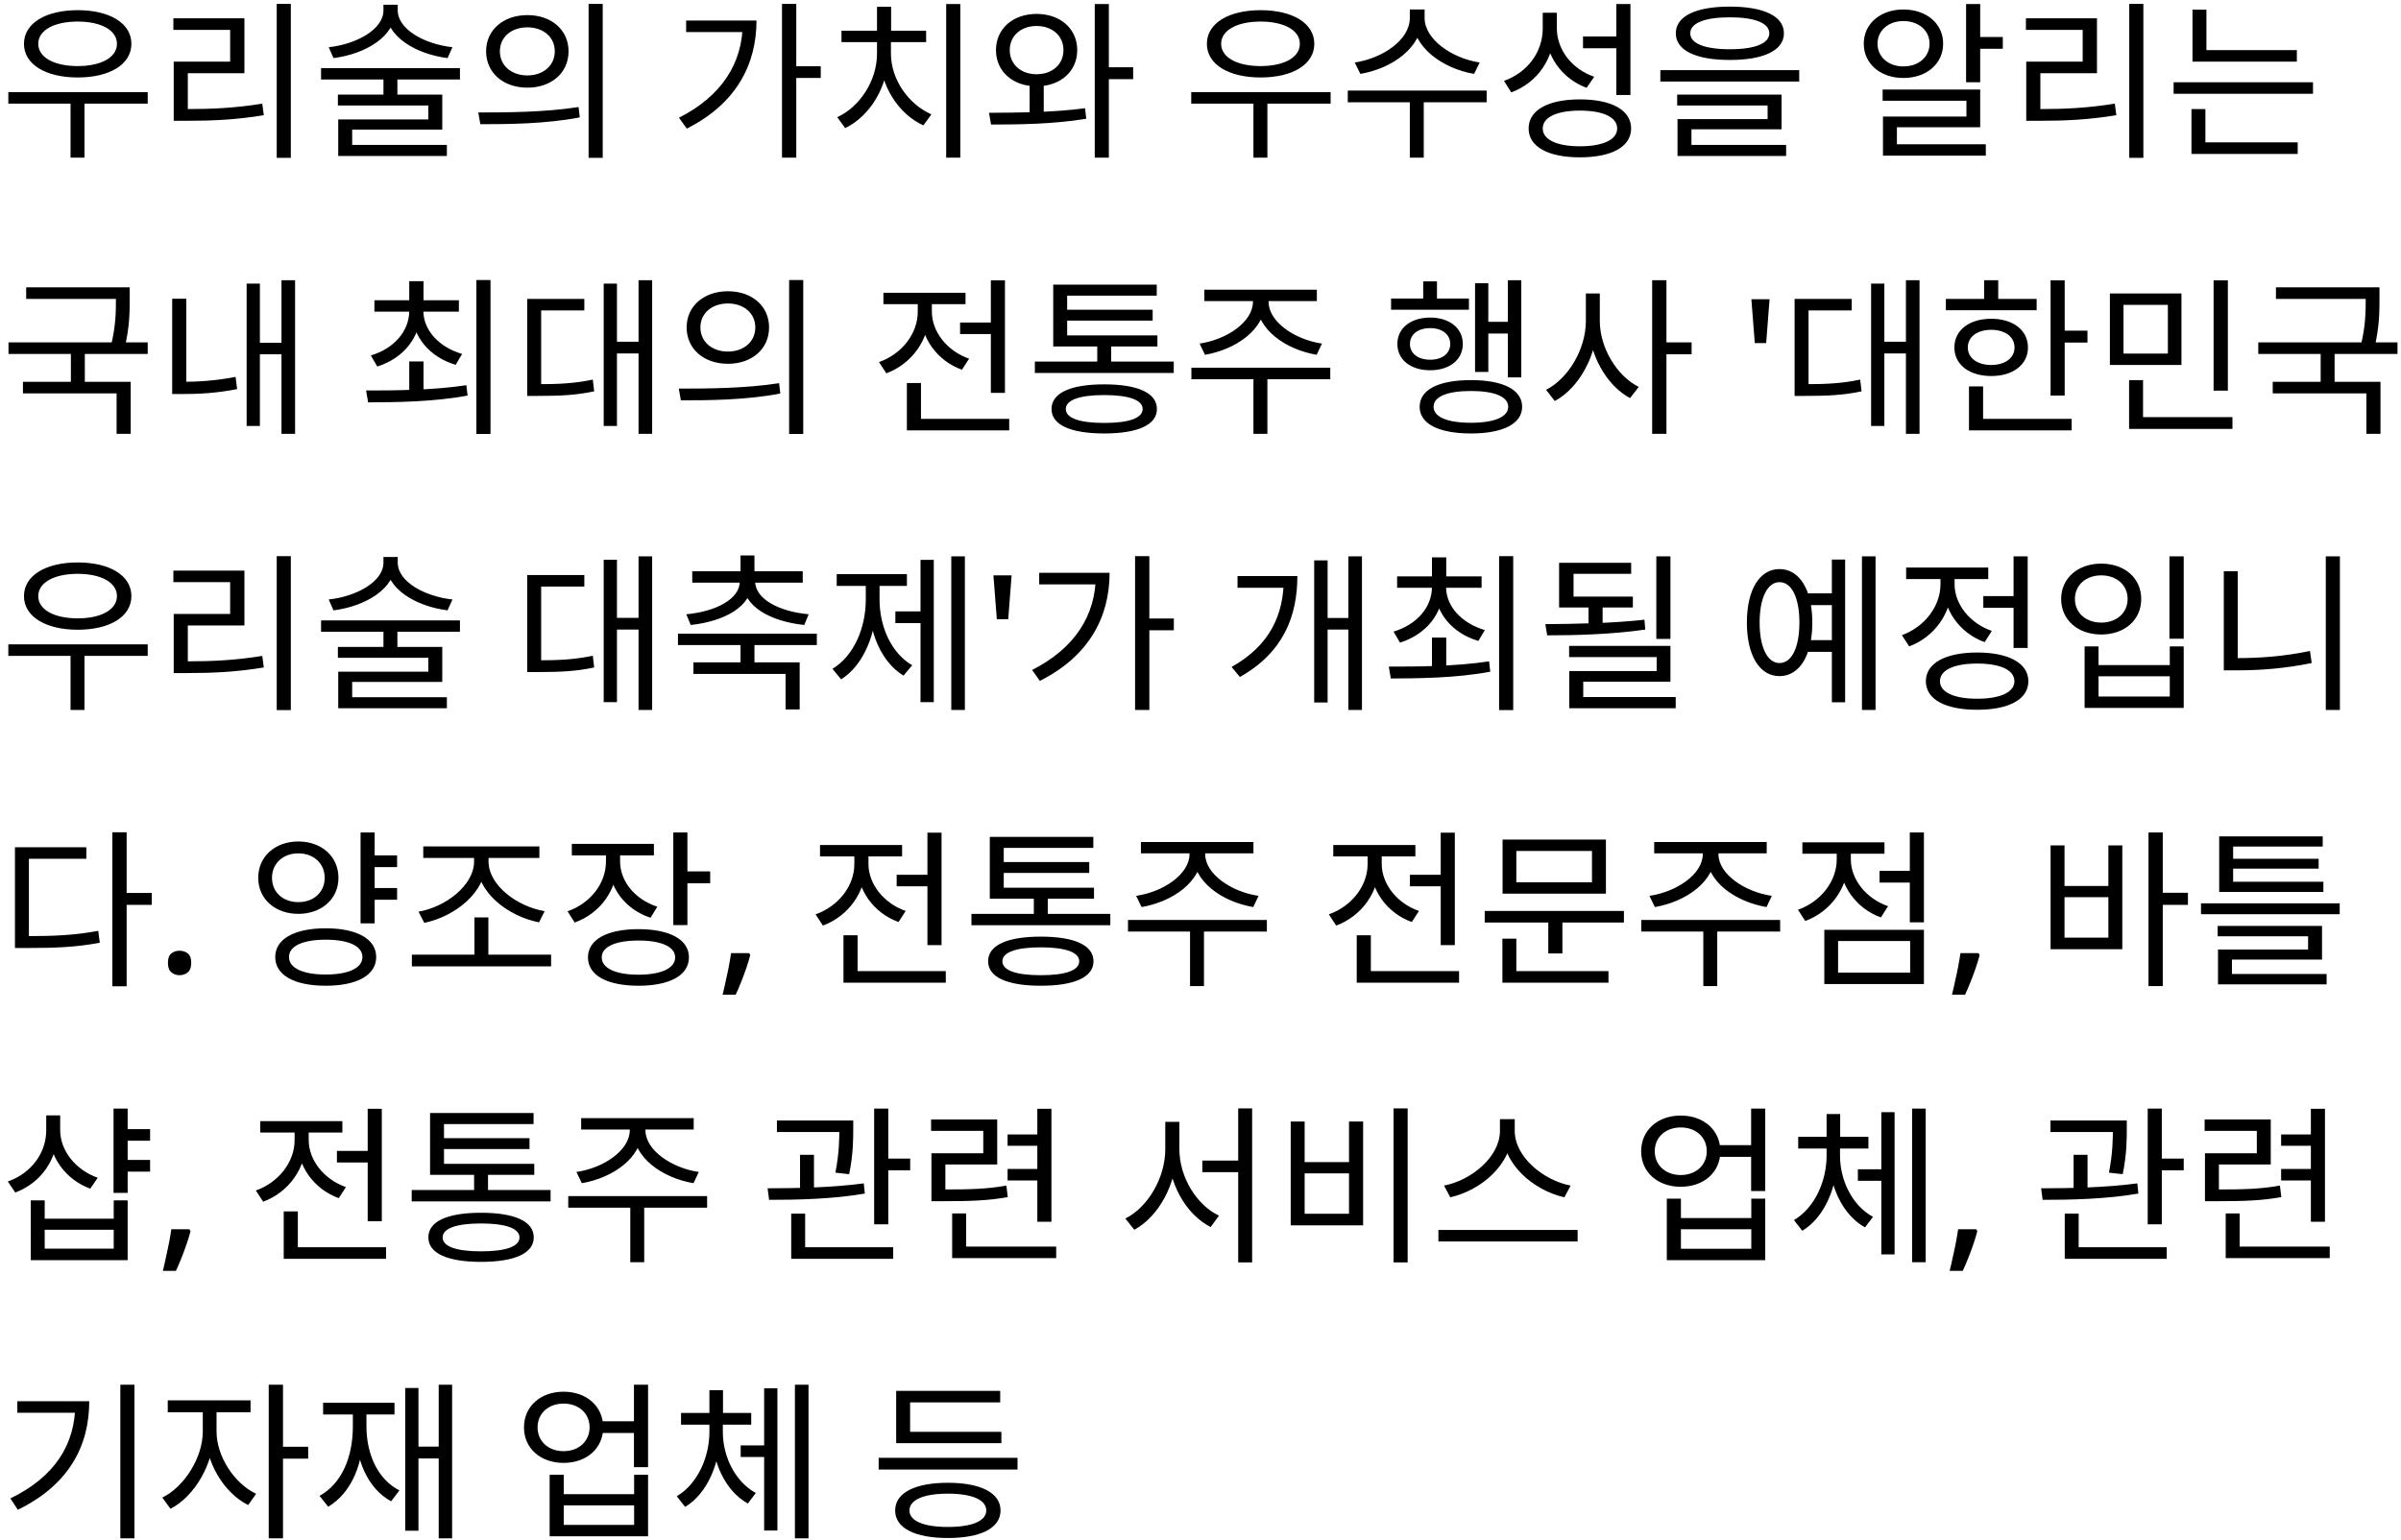<svg width="226" height="145" viewBox="0 0 226 145" fill="none" xmlns="http://www.w3.org/2000/svg">
<path d="M0.784 8.67H13.904V9.758H0.784V8.67ZM6.64 9.342H7.952V14.846H6.64V9.342ZM7.312 0.958C10.336 0.958 12.368 2.19 12.368 4.126C12.368 6.062 10.336 7.294 7.312 7.294C4.304 7.294 2.256 6.062 2.256 4.126C2.256 2.19 4.304 0.958 7.312 0.958ZM7.312 2.03C5.104 2.03 3.6 2.846 3.6 4.126C3.6 5.406 5.104 6.222 7.312 6.222C9.52 6.222 11.008 5.406 11.008 4.126C11.008 2.846 9.52 2.03 7.312 2.03ZM26.047 0.366H27.375V14.862H26.047V0.366ZM16.351 10.27H17.551C19.967 10.27 22.127 10.174 24.687 9.758L24.831 10.846C22.207 11.278 20.031 11.374 17.551 11.374H16.351V10.27ZM16.319 1.726H23.007V6.894H17.679V10.686H16.351V5.806H21.663V2.814H16.319V1.726ZM36.093 0.446H37.214V0.974C37.214 3.438 34.398 5.086 31.39 5.47L30.942 4.446C33.566 4.158 36.093 2.766 36.093 0.974V0.446ZM36.318 0.446H37.438V0.974C37.438 2.766 39.965 4.158 42.59 4.446L42.126 5.47C39.133 5.086 36.318 3.438 36.318 0.974V0.446ZM36.093 7.198H37.406V9.406H36.093V7.198ZM30.221 6.414H43.294V7.486H30.221V6.414ZM31.805 8.91H41.63V12.206H33.15V13.95H31.837V11.246H40.318V9.934H31.805V8.91ZM31.837 13.646H42.062V14.686H31.837V13.646ZM49.644 1.422C51.9 1.422 53.516 2.814 53.516 4.83C53.516 6.862 51.9 8.254 49.644 8.254C47.388 8.254 45.756 6.862 45.756 4.83C45.756 2.814 47.388 1.422 49.644 1.422ZM49.644 2.574C48.14 2.574 47.052 3.486 47.052 4.83C47.052 6.174 48.14 7.102 49.644 7.102C51.132 7.102 52.22 6.174 52.22 4.83C52.22 3.486 51.132 2.574 49.644 2.574ZM55.404 0.366H56.732V14.862H55.404V0.366ZM45.212 11.694L45.02 10.59C47.66 10.59 51.308 10.574 54.46 10.078L54.572 11.054C51.324 11.678 47.788 11.694 45.212 11.694ZM73.607 0.366H74.951V14.846H73.607V0.366ZM74.583 6.238H77.255V7.342H74.583V6.238ZM69.911 1.934H71.207C71.207 6.046 69.319 9.758 64.647 12.11L63.911 11.086C67.911 9.054 69.911 5.966 69.911 2.142V1.934ZM64.583 1.934H70.599V3.022H64.583V1.934ZM89.062 0.382H90.39V14.846H89.062V0.382ZM82.55 3.822H83.622V5.054C83.622 8.142 81.878 10.942 79.558 12.062L78.806 11.038C80.95 10.046 82.55 7.582 82.55 5.054V3.822ZM82.806 3.822H83.862V5.054C83.862 7.47 85.51 9.822 87.67 10.766L86.918 11.806C84.582 10.75 82.806 8.046 82.806 5.054V3.822ZM79.206 2.894H87.174V3.966H79.206V2.894ZM82.55 0.638H83.878V3.486H82.55V0.638ZM96.917 7.678H98.245V11.134H96.917V7.678ZM97.573 1.31C99.797 1.31 101.397 2.702 101.397 4.718C101.397 6.734 99.797 8.126 97.573 8.126C95.349 8.126 93.749 6.734 93.749 4.718C93.749 2.702 95.349 1.31 97.573 1.31ZM97.573 2.446C96.101 2.446 95.045 3.374 95.045 4.718C95.045 6.062 96.101 6.99 97.573 6.99C99.045 6.99 100.101 6.062 100.101 4.718C100.101 3.374 99.045 2.446 97.573 2.446ZM103.045 0.382H104.373V14.846H103.045V0.382ZM103.989 6.334H106.661V7.454H103.989V6.334ZM93.285 11.726L93.093 10.622C95.701 10.606 99.189 10.59 102.133 10.19L102.245 11.182C99.189 11.694 95.813 11.726 93.285 11.726ZM112.128 8.67H125.248V9.758H112.128V8.67ZM117.984 9.342H119.296V14.846H117.984V9.342ZM118.656 0.958C121.68 0.958 123.712 2.19 123.712 4.126C123.712 6.062 121.68 7.294 118.656 7.294C115.648 7.294 113.6 6.062 113.6 4.126C113.6 2.19 115.648 0.958 118.656 0.958ZM118.656 2.03C116.448 2.03 114.944 2.846 114.944 4.126C114.944 5.406 116.448 6.222 118.656 6.222C120.864 6.222 122.352 5.406 122.352 4.126C122.352 2.846 120.864 2.03 118.656 2.03ZM132.703 0.894H133.871V1.694C133.871 4.462 131.055 6.446 128.047 6.958L127.519 5.886C130.159 5.486 132.703 3.758 132.703 1.694V0.894ZM132.943 0.894H134.095V1.694C134.095 3.71 136.671 5.486 139.279 5.886L138.751 6.958C135.775 6.446 132.943 4.43 132.943 1.694V0.894ZM132.703 9.342H134.015V14.846H132.703V9.342ZM126.863 8.526H139.935V9.63H126.863V8.526ZM145.213 1.198H146.317V2.686C146.317 5.486 144.733 7.774 142.253 8.702L141.565 7.614C143.773 6.83 145.213 4.894 145.213 2.686V1.198ZM145.453 1.198H146.541V2.638C146.541 4.686 147.949 6.494 150.061 7.23L149.341 8.27C147.005 7.39 145.453 5.262 145.453 2.638V1.198ZM152.141 0.382H153.469V8.942H152.141V0.382ZM148.717 9.358C151.693 9.358 153.533 10.366 153.533 12.094C153.533 13.822 151.693 14.814 148.717 14.814C145.725 14.814 143.885 13.822 143.885 12.094C143.885 10.366 145.725 9.358 148.717 9.358ZM148.717 10.414C146.541 10.414 145.213 11.038 145.213 12.094C145.213 13.15 146.541 13.774 148.717 13.774C150.893 13.774 152.221 13.15 152.221 12.094C152.221 11.038 150.893 10.414 148.717 10.414ZM149.005 3.438H152.429V4.542H149.005V3.438ZM162.828 0.622C166.012 0.622 167.916 1.518 167.916 3.134C167.916 4.75 166.012 5.646 162.828 5.646C159.628 5.646 157.74 4.75 157.74 3.134C157.74 1.518 159.628 0.622 162.828 0.622ZM162.828 1.63C160.46 1.63 159.1 2.174 159.1 3.134C159.1 4.094 160.46 4.638 162.828 4.638C165.18 4.638 166.54 4.094 166.54 3.134C166.54 2.174 165.18 1.63 162.828 1.63ZM156.284 6.606H169.356V7.678H156.284V6.606ZM157.868 8.91H167.692V12.174H159.212V13.934H157.9V11.214H166.38V9.934H157.868V8.91ZM157.9 13.646H168.124V14.686H157.9V13.646ZM185.063 0.382H186.391V7.742H185.063V0.382ZM185.815 3.486H188.519V4.59H185.815V3.486ZM177.207 8.43H186.391V11.982H178.551V14.142H177.239V10.974H185.095V9.486H177.207V8.43ZM177.239 13.582H186.919V14.654H177.239V13.582ZM179.159 0.894C181.335 0.894 182.903 2.222 182.903 4.11C182.903 6.014 181.335 7.342 179.159 7.342C177.015 7.342 175.431 6.014 175.431 4.11C175.431 2.222 177.015 0.894 179.159 0.894ZM179.159 1.982C177.767 1.982 176.727 2.862 176.727 4.11C176.727 5.374 177.767 6.254 179.159 6.254C180.583 6.254 181.623 5.374 181.623 4.11C181.623 2.862 180.583 1.982 179.159 1.982ZM200.422 0.366H201.75V14.862H200.422V0.366ZM190.726 10.27H191.926C194.342 10.27 196.502 10.174 199.062 9.758L199.206 10.846C196.582 11.278 194.406 11.374 191.926 11.374H190.726V10.27ZM190.694 1.726H197.382V6.894H192.054V10.686H190.726V5.806H196.038V2.814H190.694V1.726ZM206.373 4.718H216.197V5.806H206.373V4.718ZM204.597 7.742H217.717V8.83H204.597V7.742ZM206.373 0.91H207.685V5.262H206.373V0.91ZM206.277 13.406H216.277V14.494H206.277V13.406ZM206.277 10.27H207.589V13.694H206.277V10.27ZM2.464 27.054H11.776V28.142H2.464V27.054ZM0.8 32.238H13.904V33.326H0.8V32.238ZM6.672 32.974H7.984V36.382H6.672V32.974ZM10.912 27.054H12.208V28.126C12.208 29.326 12.208 30.782 11.728 32.766L10.432 32.606C10.912 30.67 10.912 29.294 10.912 28.126V27.054ZM2.16 35.95H12.304V40.846H10.976V37.038H2.16V35.95ZM26.495 26.382H27.775V40.846H26.495V26.382ZM24.063 32.27H26.847V33.358H24.063V32.27ZM23.215 26.702H24.463V40.11H23.215V26.702ZM16.207 28.126H17.535V36.478H16.207V28.126ZM16.207 35.95H17.135C18.623 35.95 20.287 35.854 22.175 35.486L22.319 36.638C20.351 37.022 18.687 37.102 17.135 37.102H16.207V35.95ZM38.522 34.03H39.866V37.166H38.522V34.03ZM38.522 28.942H39.594V29.262C39.594 31.79 37.946 33.742 35.514 34.51L34.906 33.47C37.05 32.83 38.522 31.214 38.522 29.262V28.942ZM38.778 28.942H39.85V29.262C39.85 31.134 41.37 32.702 43.498 33.326L42.89 34.35C40.458 33.63 38.778 31.71 38.778 29.262V28.942ZM35.242 28.27H43.194V29.342H35.242V28.27ZM38.522 26.478H39.866V28.734H38.522V26.478ZM44.842 26.366H46.17V40.862H44.842V26.366ZM34.65 37.886L34.458 36.766C37.098 36.766 40.746 36.75 43.898 36.27L44.01 37.246C40.762 37.854 37.226 37.87 34.65 37.886ZM60.105 26.382H61.385V40.846H60.105V26.382ZM57.657 32.174H60.441V33.278H57.657V32.174ZM56.825 26.702H58.072V40.11H56.825V26.702ZM49.624 36.174H50.569C52.681 36.174 54.12 36.094 55.8 35.742L55.928 36.846C54.2 37.214 52.745 37.278 50.569 37.278H49.624V36.174ZM49.624 28.142H55.001V29.23H50.937V36.67H49.624V28.142ZM68.519 27.422C70.775 27.422 72.391 28.814 72.391 30.83C72.391 32.862 70.775 34.254 68.519 34.254C66.263 34.254 64.631 32.862 64.631 30.83C64.631 28.814 66.263 27.422 68.519 27.422ZM68.519 28.574C67.015 28.574 65.927 29.486 65.927 30.83C65.927 32.174 67.015 33.102 68.519 33.102C70.007 33.102 71.095 32.174 71.095 30.83C71.095 29.486 70.007 28.574 68.519 28.574ZM74.279 26.366H75.607V40.862H74.279V26.366ZM64.087 37.694L63.895 36.59C66.535 36.59 70.183 36.574 73.335 36.078L73.447 37.054C70.199 37.678 66.663 37.694 64.087 37.694ZM90.37 30.366H94.018V31.454H90.37V30.366ZM93.266 26.398H94.594V36.99H93.266V26.398ZM85.362 39.438H94.994V40.526H85.362V39.438ZM85.362 36.062H86.69V39.998H85.362V36.062ZM86.386 28.19H87.474V29.358C87.474 31.982 85.842 34.254 83.426 35.15L82.738 34.094C84.898 33.326 86.386 31.406 86.386 29.358V28.19ZM86.642 28.19H87.714V29.342C87.714 31.214 89.122 33.038 91.218 33.774L90.546 34.814C88.194 33.966 86.642 31.79 86.642 29.342V28.19ZM83.154 27.566H90.882V28.638H83.154V27.566ZM97.409 34.046H110.481V35.118H97.409V34.046ZM103.281 32.174H104.593V34.494H103.281V32.174ZM99.137 31.582H108.945V32.622H99.137V31.582ZM99.137 26.798H108.881V27.838H100.449V32.142H99.137V26.798ZM100.065 29.166H108.497V30.19H100.065V29.166ZM103.937 36.19C107.089 36.19 108.897 36.99 108.897 38.51C108.897 40.014 107.089 40.814 103.937 40.814C100.785 40.814 98.977 40.014 98.977 38.51C98.977 36.99 100.785 36.19 103.937 36.19ZM103.937 37.198C101.617 37.198 100.321 37.662 100.321 38.51C100.321 39.374 101.617 39.822 103.937 39.822C106.257 39.822 107.553 39.374 107.553 38.51C107.553 37.662 106.257 37.198 103.937 37.198ZM117.936 27.806H119.088V28.414C119.088 31.006 116.336 32.91 113.424 33.406L112.912 32.35C115.456 31.982 117.936 30.318 117.936 28.414V27.806ZM118.272 27.806H119.408V28.414C119.408 30.318 121.904 31.982 124.432 32.35L123.936 33.406C121.008 32.91 118.272 31.006 118.272 28.414V27.806ZM117.984 35.326H119.296V40.846H117.984V35.326ZM112.144 34.622H125.216V35.71H112.144V34.622ZM113.36 27.278H123.952V28.35H113.36V27.278ZM141.931 26.382H143.195V35.534H141.931V26.382ZM139.579 30.302H142.315V31.406H139.579V30.302ZM138.843 26.67H140.091V35.022H138.843V26.67ZM130.939 28.11H138.267V29.166H130.939V28.11ZM134.619 29.902C136.427 29.902 137.691 30.894 137.691 32.382C137.691 33.886 136.427 34.862 134.619 34.862C132.795 34.862 131.531 33.886 131.531 32.382C131.531 30.894 132.795 29.902 134.619 29.902ZM134.619 30.894C133.483 30.894 132.715 31.486 132.715 32.382C132.715 33.294 133.483 33.87 134.619 33.87C135.739 33.87 136.507 33.294 136.507 32.382C136.507 31.486 135.739 30.894 134.619 30.894ZM133.963 26.494H135.259V28.702H133.963V26.494ZM138.459 35.79C141.467 35.79 143.275 36.686 143.275 38.302C143.275 39.902 141.467 40.814 138.459 40.814C135.419 40.814 133.627 39.902 133.627 38.302C133.627 36.686 135.419 35.79 138.459 35.79ZM138.459 36.814C136.235 36.814 134.939 37.342 134.939 38.302C134.939 39.262 136.235 39.806 138.459 39.806C140.651 39.806 141.963 39.262 141.963 38.302C141.963 37.342 140.651 36.814 138.459 36.814ZM149.274 27.63H150.362V30.222C150.362 33.422 148.634 36.542 146.346 37.758L145.53 36.702C147.626 35.646 149.274 32.862 149.274 30.222V27.63ZM149.514 27.63H150.586V30.222C150.586 32.766 152.202 35.406 154.25 36.43L153.434 37.486C151.194 36.286 149.514 33.326 149.514 30.222V27.63ZM155.514 26.382H156.858V40.846H155.514V26.382ZM156.538 32.238H159.226V33.358H156.538V32.238ZM166.565 28.174L166.245 32.302H165.173L164.853 28.174H166.565ZM179.401 26.382H180.681V40.846H179.401V26.382ZM176.953 32.174H179.737V33.278H176.953V32.174ZM176.121 26.702H177.369V40.11H176.121V26.702ZM168.921 36.174H169.865C171.977 36.174 173.417 36.094 175.097 35.742L175.225 36.846C173.497 37.214 172.041 37.278 169.865 37.278H168.921V36.174ZM168.921 28.142H174.297V29.23H170.233V36.67H168.921V28.142ZM193.016 26.398H194.344V37.246H193.016V26.398ZM193.928 31.134H196.488V32.254H193.928V31.134ZM183.16 28.142H191.704V29.214H183.16V28.142ZM187.432 30.014C189.48 30.014 190.888 31.086 190.888 32.718C190.888 34.334 189.48 35.406 187.432 35.406C185.368 35.406 183.96 34.334 183.96 32.718C183.96 31.086 185.368 30.014 187.432 30.014ZM187.432 31.054C186.12 31.054 185.224 31.71 185.224 32.718C185.224 33.71 186.12 34.366 187.432 34.366C188.728 34.366 189.624 33.71 189.624 32.718C189.624 31.71 188.728 31.054 187.432 31.054ZM186.76 26.382H188.088V28.702H186.76V26.382ZM185.336 39.438H195V40.526H185.336V39.438ZM185.336 36.382H186.664V39.902H185.336V36.382ZM198.599 27.63H205.335V34.366H198.599V27.63ZM204.055 28.702H199.879V33.294H204.055V28.702ZM208.359 26.398H209.703V36.782H208.359V26.398ZM200.407 39.278H210.135V40.382H200.407V39.278ZM200.407 35.79H201.719V39.726H200.407V35.79ZM214.23 27.054H223.542V28.142H214.23V27.054ZM212.566 32.238H225.67V33.326H212.566V32.238ZM218.438 32.974H219.75V36.382H218.438V32.974ZM222.678 27.054H223.974V28.126C223.974 29.326 223.974 30.782 223.494 32.766L222.198 32.606C222.678 30.67 222.678 29.294 222.678 28.126V27.054ZM213.926 35.95H224.07V40.846H222.742V37.038H213.926V35.95ZM0.784 60.67H13.904V61.758H0.784V60.67ZM6.64 61.342H7.952V66.846H6.64V61.342ZM7.312 52.958C10.336 52.958 12.368 54.19 12.368 56.126C12.368 58.062 10.336 59.294 7.312 59.294C4.304 59.294 2.256 58.062 2.256 56.126C2.256 54.19 4.304 52.958 7.312 52.958ZM7.312 54.03C5.104 54.03 3.6 54.846 3.6 56.126C3.6 57.406 5.104 58.222 7.312 58.222C9.52 58.222 11.008 57.406 11.008 56.126C11.008 54.846 9.52 54.03 7.312 54.03ZM26.047 52.366H27.375V66.862H26.047V52.366ZM16.351 62.27H17.551C19.967 62.27 22.127 62.174 24.687 61.758L24.831 62.846C22.207 63.278 20.031 63.374 17.551 63.374H16.351V62.27ZM16.319 53.726H23.007V58.894H17.679V62.686H16.351V57.806H21.663V54.814H16.319V53.726ZM36.093 52.446H37.214V52.974C37.214 55.438 34.398 57.086 31.39 57.47L30.942 56.446C33.566 56.158 36.093 54.766 36.093 52.974V52.446ZM36.318 52.446H37.438V52.974C37.438 54.766 39.965 56.158 42.59 56.446L42.126 57.47C39.133 57.086 36.318 55.438 36.318 52.974V52.446ZM36.093 59.198H37.406V61.406H36.093V59.198ZM30.221 58.414H43.294V59.486H30.221V58.414ZM31.805 60.91H41.63V64.206H33.15V65.95H31.837V63.246H40.318V61.934H31.805V60.91ZM31.837 65.646H42.062V66.686H31.837V65.646ZM60.105 52.382H61.385V66.846H60.105V52.382ZM57.657 58.174H60.441V59.278H57.657V58.174ZM56.825 52.702H58.072V66.11H56.825V52.702ZM49.624 62.174H50.569C52.681 62.174 54.12 62.094 55.8 61.742L55.928 62.846C54.2 63.214 52.745 63.278 50.569 63.278H49.624V62.174ZM49.624 54.142H55.001V55.23H50.937V62.67H49.624V54.142ZM69.703 60.43H71.015V62.702H69.703V60.43ZM63.815 59.662H76.887V60.734H63.815V59.662ZM65.271 62.366H75.271V66.798H73.943V63.454H65.271V62.366ZM69.703 52.302H71.015V54.318H69.703V52.302ZM69.639 54.494H70.807V54.734C70.807 57.118 68.167 58.51 65.015 58.846L64.599 57.838C67.399 57.582 69.639 56.398 69.639 54.734V54.494ZM69.911 54.494H71.079V54.734C71.079 56.398 73.319 57.582 76.119 57.838L75.703 58.846C72.535 58.51 69.911 57.118 69.911 54.734V54.494ZM65.159 53.79H75.559V54.862H65.159V53.79ZM89.542 52.382H90.822V66.846H89.542V52.382ZM84.278 57.566H87.046V58.67H84.278V57.566ZM86.646 52.718H87.894V66.11H86.646V52.718ZM81.494 54.622H82.518V56.462C82.518 59.63 81.302 62.622 79.174 63.966L78.358 62.974C80.374 61.758 81.494 59.118 81.494 56.462V54.622ZM81.766 54.622H82.79V56.462C82.79 58.974 83.878 61.486 85.862 62.638L85.046 63.614C82.934 62.334 81.766 59.486 81.766 56.462V54.622ZM78.758 54.062H85.366V55.166H78.758V54.062ZM95.221 54.174L94.901 58.302H93.829L93.509 54.174H95.221ZM106.842 52.366H108.186V66.846H106.842V52.366ZM107.818 58.238H110.49V59.342H107.818V58.238ZM103.146 53.934H104.442C104.442 58.046 102.554 61.758 97.882 64.11L97.146 63.086C101.146 61.054 103.146 57.966 103.146 54.142V53.934ZM97.818 53.934H103.834V55.022H97.818V53.934ZM126.917 52.382H128.197V66.846H126.917V52.382ZM124.581 58.19H127.349V59.278H124.581V58.19ZM120.837 54.238H122.117C122.117 57.966 120.837 61.422 116.709 63.742L115.925 62.798C119.557 60.766 120.837 57.838 120.837 54.494V54.238ZM116.485 54.238H121.285V55.342H116.485V54.238ZM123.701 52.766H124.965V66.142H123.701V52.766ZM134.787 60.03H136.131V63.166H134.787V60.03ZM134.787 54.942H135.859V55.262C135.859 57.79 134.211 59.742 131.779 60.51L131.171 59.47C133.315 58.83 134.787 57.214 134.787 55.262V54.942ZM135.043 54.942H136.115V55.262C136.115 57.134 137.635 58.702 139.763 59.326L139.155 60.35C136.723 59.63 135.043 57.71 135.043 55.262V54.942ZM131.507 54.27H139.459V55.342H131.507V54.27ZM134.787 52.478H136.131V54.734H134.787V52.478ZM141.107 52.366H142.435V66.862H141.107V52.366ZM130.915 63.886L130.723 62.766C133.363 62.766 137.011 62.75 140.163 62.27L140.275 63.246C137.027 63.854 133.491 63.87 130.915 63.886ZM146.754 56.174H153.698V57.198H146.754V56.174ZM146.754 52.99H153.538V54.03H148.114V56.638H146.754V52.99ZM149.522 56.75H150.85V59.166H149.522V56.75ZM155.906 52.382H157.234V60.158H155.906V52.382ZM145.634 59.822L145.458 58.766C148.258 58.75 151.794 58.686 154.786 58.35L154.866 59.278C151.794 59.726 148.354 59.822 145.634 59.822ZM147.698 60.814H157.234V64.19H149.026V66.046H147.714V63.182H155.938V61.87H147.698V60.814ZM147.714 65.63H157.73V66.686H147.714V65.63ZM170.013 55.87H172.829V56.974H170.013V55.87ZM170.013 60.27H172.829V61.374H170.013V60.27ZM175.261 52.382H176.541V66.846H175.261V52.382ZM172.429 52.686H173.677V66.126H172.429V52.686ZM167.501 53.582C169.373 53.582 170.589 55.518 170.589 58.622C170.589 61.726 169.373 63.662 167.501 63.662C165.629 63.662 164.429 61.726 164.429 58.622C164.429 55.518 165.629 53.582 167.501 53.582ZM167.501 54.814C166.365 54.814 165.629 56.286 165.629 58.622C165.629 60.958 166.365 62.43 167.501 62.43C168.653 62.43 169.373 60.958 169.373 58.622C169.373 56.286 168.653 54.814 167.501 54.814ZM186.684 56.126H189.948V57.23H186.684V56.126ZM189.532 52.382H190.86V61.006H189.532V52.382ZM186.108 61.438C189.084 61.438 190.924 62.446 190.924 64.142C190.924 65.854 189.084 66.83 186.108 66.83C183.116 66.83 181.276 65.854 181.276 64.142C181.276 62.446 183.116 61.438 186.108 61.438ZM186.108 62.478C183.932 62.478 182.604 63.086 182.604 64.142C182.604 65.182 183.932 65.79 186.108 65.79C188.284 65.79 189.612 65.182 189.612 64.142C189.612 63.086 188.284 62.478 186.108 62.478ZM182.652 53.838H183.74V55.006C183.74 57.678 182.108 59.966 179.708 60.862L179.02 59.806C181.164 59.022 182.652 57.086 182.652 55.006V53.838ZM182.908 53.838H183.98V55.006C183.98 56.878 185.388 58.67 187.484 59.406L186.812 60.462C184.46 59.614 182.908 57.438 182.908 55.006V53.838ZM179.42 53.438H187.148V54.526H179.42V53.438ZM204.203 52.382H205.547V60.142H204.203V52.382ZM196.219 60.862H197.531V62.622H204.235V60.862H205.547V66.654H196.219V60.862ZM197.531 63.678V65.582H204.235V63.678H197.531ZM197.787 53.07C199.979 53.07 201.547 54.43 201.547 56.398C201.547 58.382 199.979 59.742 197.787 59.742C195.595 59.742 194.011 58.382 194.011 56.398C194.011 54.43 195.595 53.07 197.787 53.07ZM197.787 54.174C196.347 54.174 195.307 55.086 195.307 56.398C195.307 57.71 196.347 58.622 197.787 58.622C199.227 58.622 200.267 57.71 200.267 56.398C200.267 55.086 199.227 54.174 197.787 54.174ZM218.921 52.382H220.249V66.846H218.921V52.382ZM209.321 53.79H210.633V62.75H209.321V53.79ZM209.321 61.966H210.505C212.697 61.966 214.985 61.806 217.433 61.294L217.593 62.43C215.081 62.942 212.793 63.118 210.505 63.118H209.321V61.966ZM10.576 78.366H11.92V92.862H10.576V78.366ZM11.6 84.078H14.288V85.198H11.6V84.078ZM1.408 88.142H2.544C5.216 88.142 7.088 88.046 9.248 87.646L9.392 88.766C7.168 89.182 5.264 89.262 2.544 89.262H1.408V88.142ZM1.408 79.774H8.128V80.862H2.72V88.638H1.408V79.774ZM15.807 90.654C15.807 90.238 15.913 89.945 16.127 89.774C16.34 89.603 16.596 89.518 16.895 89.518C17.204 89.518 17.465 89.603 17.679 89.774C17.892 89.945 17.999 90.238 17.999 90.654C17.999 91.07 17.892 91.369 17.679 91.55C17.465 91.731 17.204 91.822 16.895 91.822C16.596 91.822 16.34 91.731 16.127 91.55C15.913 91.369 15.807 91.07 15.807 90.654ZM34.866 80.542H37.378V81.646H34.866V80.542ZM34.866 83.614H37.378V84.718H34.866V83.614ZM28.082 79.23C30.258 79.23 31.858 80.638 31.858 82.654C31.858 84.654 30.258 86.046 28.082 86.046C25.906 86.046 24.306 84.654 24.306 82.654C24.306 80.638 25.906 79.23 28.082 79.23ZM28.082 80.35C26.642 80.35 25.602 81.294 25.602 82.654C25.602 84.014 26.642 84.942 28.082 84.942C29.522 84.942 30.562 84.014 30.562 82.654C30.562 81.294 29.522 80.35 28.082 80.35ZM33.938 78.382H35.266V86.942H33.938V78.382ZM30.658 87.406C33.602 87.406 35.41 88.414 35.41 90.11C35.41 91.822 33.602 92.814 30.658 92.814C27.714 92.814 25.906 91.822 25.906 90.11C25.906 88.414 27.714 87.406 30.658 87.406ZM30.658 88.478C28.514 88.478 27.202 89.07 27.202 90.11C27.202 91.15 28.514 91.758 30.658 91.758C32.802 91.758 34.114 91.15 34.114 90.11C34.114 89.07 32.802 88.478 30.658 88.478ZM38.769 89.886H51.873V90.99H38.769V89.886ZM44.657 86.382H45.969V90.254H44.657V86.382ZM44.625 80.206H45.745V81.102C45.745 84.062 42.785 86.302 39.937 86.894L39.393 85.838C41.889 85.422 44.625 83.39 44.625 81.102V80.206ZM44.865 80.206H45.985V81.102C45.985 83.39 48.737 85.374 51.265 85.79L50.737 86.846C47.841 86.27 44.865 84.062 44.865 81.102V80.206ZM39.841 79.694H50.769V80.782H39.841V79.694ZM57.039 79.934H58.127V81.102C58.127 83.758 56.528 85.982 54.096 86.862L53.423 85.806C55.599 85.038 57.039 83.166 57.039 81.102V79.934ZM57.279 79.934H58.367V81.086C58.367 82.974 59.743 84.67 61.871 85.374L61.231 86.414C58.816 85.614 57.279 83.55 57.279 81.086V79.934ZM53.824 79.454H61.551V80.542H53.824V79.454ZM63.376 78.382H64.704V87.102H63.376V78.382ZM64.335 82.046H66.847V83.166H64.335V82.046ZM60.096 87.486C63.039 87.486 64.847 88.462 64.847 90.142C64.847 91.838 63.039 92.814 60.096 92.814C57.151 92.814 55.343 91.838 55.343 90.142C55.343 88.462 57.151 87.486 60.096 87.486ZM60.096 88.558C57.952 88.558 56.639 89.134 56.639 90.142C56.639 91.166 57.952 91.774 60.096 91.774C62.239 91.774 63.551 91.166 63.551 90.142C63.551 89.134 62.239 88.558 60.096 88.558ZM70.622 89.918C70.526 90.291 70.404 90.697 70.254 91.134C70.105 91.571 69.945 92.003 69.774 92.43C69.604 92.867 69.428 93.278 69.246 93.662H68.014C68.121 93.246 68.222 92.803 68.318 92.334C68.425 91.875 68.521 91.422 68.606 90.974C68.692 90.526 68.761 90.115 68.814 89.742H70.51L70.622 89.918ZM84.401 82.366H88.049V83.454H84.401V82.366ZM87.297 78.398H88.626V88.99H87.297V78.398ZM79.394 91.438H89.025V92.526H79.394V91.438ZM79.394 88.062H80.722V91.998H79.394V88.062ZM80.418 80.19H81.505V81.358C81.505 83.982 79.874 86.254 77.457 87.15L76.769 86.094C78.93 85.326 80.418 83.406 80.418 81.358V80.19ZM80.674 80.19H81.746V81.342C81.746 83.214 83.153 85.038 85.249 85.774L84.578 86.814C82.225 85.966 80.674 83.79 80.674 81.342V80.19ZM77.186 79.566H84.913V80.638H77.186V79.566ZM91.44 86.046H104.512V87.118H91.44V86.046ZM97.312 84.174H98.624V86.494H97.312V84.174ZM93.168 83.582H102.976V84.622H93.168V83.582ZM93.168 78.798H102.912V79.838H94.48V84.142H93.168V78.798ZM94.096 81.166H102.528V82.19H94.096V81.166ZM97.968 88.19C101.12 88.19 102.928 88.99 102.928 90.51C102.928 92.014 101.12 92.814 97.968 92.814C94.816 92.814 93.008 92.014 93.008 90.51C93.008 88.99 94.816 88.19 97.968 88.19ZM97.968 89.198C95.648 89.198 94.352 89.662 94.352 90.51C94.352 91.374 95.648 91.822 97.968 91.822C100.288 91.822 101.584 91.374 101.584 90.51C101.584 89.662 100.288 89.198 97.968 89.198ZM111.967 79.806H113.119V80.414C113.119 83.006 110.367 84.91 107.455 85.406L106.943 84.35C109.487 83.982 111.967 82.318 111.967 80.414V79.806ZM112.303 79.806H113.439V80.414C113.439 82.318 115.935 83.982 118.463 84.35L117.967 85.406C115.039 84.91 112.303 83.006 112.303 80.414V79.806ZM112.015 87.326H113.327V92.846H112.015V87.326ZM106.175 86.622H119.247V87.71H106.175V86.622ZM107.391 79.278H117.983V80.35H107.391V79.278ZM132.714 82.366H136.362V83.454H132.714V82.366ZM135.61 78.398H136.938V88.99H135.61V78.398ZM127.706 91.438H137.338V92.526H127.706V91.438ZM127.706 88.062H129.034V91.998H127.706V88.062ZM128.73 80.19H129.818V81.358C129.818 83.982 128.186 86.254 125.77 87.15L125.082 86.094C127.242 85.326 128.73 83.406 128.73 81.358V80.19ZM128.986 80.19H130.058V81.342C130.058 83.214 131.466 85.038 133.562 85.774L132.89 86.814C130.538 85.966 128.986 83.79 128.986 81.342V80.19ZM125.498 79.566H133.226V80.638H125.498V79.566ZM139.753 85.774H152.857V86.862H139.753V85.774ZM145.737 86.446H147.065V89.774H145.737V86.446ZM141.433 79.054H151.161V84.142H141.433V79.054ZM149.849 80.126H142.729V83.07H149.849V80.126ZM141.417 91.438H151.401V92.526H141.417V91.438ZM141.417 88.382H142.729V91.822H141.417V88.382ZM160.28 79.806H161.432V80.414C161.432 83.006 158.68 84.91 155.768 85.406L155.256 84.35C157.799 83.982 160.28 82.318 160.28 80.414V79.806ZM160.616 79.806H161.752V80.414C161.752 82.318 164.248 83.982 166.776 84.35L166.28 85.406C163.352 84.91 160.616 83.006 160.616 80.414V79.806ZM160.328 87.326H161.64V92.846H160.328V87.326ZM154.488 86.622H167.56V87.71H154.488V86.622ZM155.704 79.278H166.296V80.35H155.704V79.278ZM176.918 81.998H180.134V83.102H176.918V81.998ZM179.766 78.382H181.094V86.846H179.766V78.382ZM171.718 87.55H181.094V92.654H171.718V87.55ZM179.798 88.606H173.014V91.582H179.798V88.606ZM172.886 79.758H173.974V80.926C173.974 83.566 172.342 85.822 169.926 86.718L169.238 85.662C171.398 84.894 172.886 82.974 172.886 80.926V79.758ZM173.142 79.758H174.214V80.91C174.214 82.782 175.622 84.59 177.718 85.326L177.046 86.382C174.694 85.534 173.142 83.342 173.142 80.91V79.758ZM169.654 79.31H177.382V80.382H169.654V79.31ZM186.341 89.918C186.245 90.291 186.122 90.697 185.973 91.134C185.824 91.571 185.664 92.003 185.493 92.43C185.322 92.867 185.146 93.278 184.965 93.662H183.733C183.84 93.246 183.941 92.803 184.037 92.334C184.144 91.875 184.24 91.422 184.325 90.974C184.41 90.526 184.48 90.115 184.533 89.742H186.229L186.341 89.918ZM202.232 78.382H203.576V92.846H202.232V78.382ZM203.256 84.062H205.944V85.198H203.256V84.062ZM193.016 79.598H194.328V83.422H198.456V79.598H199.768V89.374H193.016V79.598ZM194.328 84.478V88.286H198.456V84.478H194.328ZM208.887 83.022H218.695V83.982H208.887V83.022ZM208.887 78.75H218.631V79.71H210.199V83.47H208.887V78.75ZM209.815 80.862H218.247V81.79H209.815V80.862ZM207.175 85.054H220.231V86.078H207.175V85.054ZM208.743 87.182H218.567V90.35H210.087V92.142H208.775V89.406H217.255V88.158H208.743V87.182ZM208.775 91.71H218.999V92.686H208.775V91.71ZM11.616 106.318H14.128V107.406H11.616V106.318ZM11.616 109.214H14.128V110.318H11.616V109.214ZM4.352 105.022H5.44V106.414C5.44 109.166 3.856 111.374 1.44 112.286L0.736 111.246C2.928 110.478 4.352 108.574 4.352 106.414V105.022ZM4.592 105.022H5.664V106.398C5.664 108.35 7.12 110.158 9.2 110.894L8.496 111.918C6.176 111.07 4.592 108.926 4.592 106.398V105.022ZM10.688 104.382H12.016V112.318H10.688V104.382ZM2.896 113.022H4.208V114.75H10.704V113.022H12.016V118.654H2.896V113.022ZM4.208 115.79V117.566H10.704V115.79H4.208ZM17.935 115.918C17.839 116.291 17.716 116.697 17.567 117.134C17.417 117.571 17.257 118.003 17.087 118.43C16.916 118.867 16.74 119.278 16.559 119.662H15.327C15.433 119.246 15.535 118.803 15.631 118.334C15.737 117.875 15.833 117.422 15.919 116.974C16.004 116.526 16.073 116.115 16.127 115.742H17.823L17.935 115.918ZM31.714 108.366H35.362V109.454H31.714V108.366ZM34.61 104.398H35.938V114.99H34.61V104.398ZM26.706 117.438H36.338V118.526H26.706V117.438ZM26.706 114.062H28.034V117.998H26.706V114.062ZM27.73 106.19H28.818V107.358C28.818 109.982 27.186 112.254 24.77 113.15L24.082 112.094C26.242 111.326 27.73 109.406 27.73 107.358V106.19ZM27.986 106.19H29.058V107.342C29.058 109.214 30.466 111.038 32.562 111.774L31.89 112.814C29.538 111.966 27.986 109.79 27.986 107.342V106.19ZM24.498 105.566H32.226V106.638H24.498V105.566ZM38.753 112.046H51.825V113.118H38.753V112.046ZM44.625 110.174H45.937V112.494H44.625V110.174ZM40.481 109.582H50.289V110.622H40.481V109.582ZM40.481 104.798H50.225V105.838H41.793V110.142H40.481V104.798ZM41.409 107.166H49.841V108.19H41.409V107.166ZM45.281 114.19C48.433 114.19 50.241 114.99 50.241 116.51C50.241 118.014 48.433 118.814 45.281 118.814C42.129 118.814 40.321 118.014 40.321 116.51C40.321 114.99 42.129 114.19 45.281 114.19ZM45.281 115.198C42.961 115.198 41.665 115.662 41.665 116.51C41.665 117.374 42.961 117.822 45.281 117.822C47.601 117.822 48.897 117.374 48.897 116.51C48.897 115.662 47.601 115.198 45.281 115.198ZM59.279 105.806H60.431V106.414C60.431 109.006 57.679 110.91 54.767 111.406L54.255 110.35C56.8 109.982 59.279 108.318 59.279 106.414V105.806ZM59.615 105.806H60.752V106.414C60.752 108.318 63.248 109.982 65.775 110.35L65.279 111.406C62.352 110.91 59.615 109.006 59.615 106.414V105.806ZM59.328 113.326H60.639V118.846H59.328V113.326ZM53.487 112.622H66.559V113.71H53.487V112.622ZM54.703 105.278H65.296V106.35H54.703V105.278ZM73.13 105.502H79.531V106.59H73.13V105.502ZM75.306 108.734H76.618V112.35H75.306V108.734ZM79.002 105.502H80.314V106.27C80.314 107.214 80.314 108.654 79.93 110.558L78.635 110.414C79.002 108.51 79.002 107.198 79.002 106.27V105.502ZM82.282 104.382H83.611V115.278H82.282V104.382ZM83.002 109.086H85.674V110.19H83.002V109.086ZM74.475 117.438H84.075V118.526H74.475V117.438ZM74.475 114.27H75.787V117.774H74.475V114.27ZM72.394 112.974L72.251 111.886C74.826 111.886 78.379 111.822 81.306 111.422L81.403 112.382C78.394 112.91 74.939 112.974 72.394 112.974ZM87.673 111.998H88.713C91.449 111.998 92.921 111.95 94.729 111.63L94.857 112.718C93.017 113.038 91.497 113.102 88.713 113.102H87.673V111.998ZM87.641 105.406H93.865V109.646H88.985V112.654H87.673V108.59H92.553V106.478H87.641V105.406ZM97.641 104.398H98.969V115.038H97.641V104.398ZM94.841 106.814H97.961V107.886H94.841V106.814ZM89.625 117.374H99.417V118.462H89.625V117.374ZM89.625 114.254H90.937V117.854H89.625V114.254ZM94.841 110.062H97.961V111.15H94.841V110.062ZM113.172 109.278H117.204V110.366H113.172V109.278ZM109.684 105.63H110.772V108.206C110.772 111.454 109.06 114.558 106.772 115.79L105.924 114.734C108.052 113.678 109.684 110.894 109.684 108.206V105.63ZM109.94 105.63H111.012V108.206C111.012 110.846 112.644 113.47 114.74 114.462L113.956 115.534C111.62 114.35 109.94 111.374 109.94 108.206V105.63ZM116.548 104.366H117.86V118.862H116.548V104.366ZM131.171 104.366H132.499V118.862H131.171V104.366ZM121.491 105.598H122.803V109.422H126.979V105.598H128.307V115.374H121.491V105.598ZM122.803 110.478V114.286H126.979V110.478H122.803ZM141.186 105.374H142.338V106.478C142.338 109.63 139.41 112.078 136.514 112.734L135.922 111.63C138.466 111.15 141.186 108.942 141.186 106.478V105.374ZM141.426 105.374H142.578V106.478C142.578 108.958 145.314 111.15 147.842 111.63L147.25 112.734C144.37 112.078 141.426 109.646 141.426 106.478V105.374ZM135.394 115.806H148.498V116.894H135.394V115.806ZM161.533 107.822H165.421V108.926H161.533V107.822ZM158.205 105.038C160.365 105.038 161.933 106.414 161.933 108.398C161.933 110.382 160.365 111.742 158.205 111.742C156.045 111.742 154.477 110.382 154.477 108.398C154.477 106.414 156.045 105.038 158.205 105.038ZM158.205 106.158C156.781 106.158 155.757 107.07 155.757 108.398C155.757 109.71 156.781 110.638 158.205 110.638C159.629 110.638 160.653 109.71 160.653 108.398C160.653 107.07 159.629 106.158 158.205 106.158ZM164.829 104.382H166.157V112.142H164.829V104.382ZM156.893 112.862H158.221V114.686H164.845V112.862H166.157V118.654H156.893V112.862ZM158.221 115.742V117.582H164.845V115.742H158.221ZM174.876 110.094H177.612V111.182H174.876V110.094ZM171.932 108.078H172.956V108.83C172.956 111.71 171.756 114.622 169.644 115.886L168.86 114.878C170.812 113.742 171.932 111.198 171.932 108.83V108.078ZM172.172 108.078H173.196V108.83C173.196 111.134 174.348 113.518 176.3 114.574L175.548 115.566C173.42 114.382 172.172 111.646 172.172 108.83V108.078ZM169.26 107.038H175.868V108.142H169.26V107.038ZM171.932 104.894H173.212V107.886H171.932V104.894ZM179.98 104.382H181.26V118.846H179.98V104.382ZM177.084 104.718H178.332V118.11H177.084V104.718ZM186.122 115.918C186.026 116.291 185.904 116.697 185.754 117.134C185.605 117.571 185.445 118.003 185.274 118.43C185.104 118.867 184.928 119.278 184.746 119.662H183.514C183.621 119.246 183.722 118.803 183.818 118.334C183.925 117.875 184.021 117.422 184.106 116.974C184.192 116.526 184.261 116.115 184.314 115.742H186.01L186.122 115.918ZM193.006 105.502H199.406V106.59H193.006V105.502ZM195.182 108.734H196.494V112.35H195.182V108.734ZM198.878 105.502H200.19V106.27C200.19 107.214 200.19 108.654 199.806 110.558L198.51 110.414C198.878 108.51 198.878 107.198 198.878 106.27V105.502ZM202.158 104.382H203.486V115.278H202.158V104.382ZM202.878 109.086H205.55V110.19H202.878V109.086ZM194.35 117.438H203.95V118.526H194.35V117.438ZM194.35 114.27H195.661V117.774H194.35V114.27ZM192.27 112.974L192.126 111.886C194.702 111.886 198.254 111.822 201.182 111.422L201.278 112.382C198.27 112.91 194.814 112.974 192.27 112.974ZM207.548 111.998H208.588C211.324 111.998 212.796 111.95 214.604 111.63L214.732 112.718C212.892 113.038 211.372 113.102 208.588 113.102H207.548V111.998ZM207.516 105.406H213.74V109.646H208.86V112.654H207.548V108.59H212.428V106.478H207.516V105.406ZM217.516 104.398H218.844V115.038H217.516V104.398ZM214.716 106.814H217.836V107.886H214.716V106.814ZM209.5 117.374H219.292V118.462H209.5V117.374ZM209.5 114.254H210.812V117.854H209.5V114.254ZM214.716 110.062H217.836V111.15H214.716V110.062ZM11.328 130.382H12.656V144.846H11.328V130.382ZM7.088 131.934H8.4C8.4 136.126 6.512 139.79 1.68 142.158L0.976 141.086C5.152 139.07 7.088 135.998 7.088 132.158V131.934ZM1.632 131.934H7.664V133.022H1.632V131.934ZM19.087 132.446H20.143V134.798C20.143 137.806 18.303 140.91 16.047 142.062L15.279 141.006C17.343 139.998 19.087 137.246 19.087 134.798V132.446ZM19.327 132.446H20.383V134.798C20.383 137.086 22.015 139.662 24.111 140.654L23.359 141.71C21.071 140.574 19.327 137.662 19.327 134.798V132.446ZM15.791 131.854H23.583V132.974H15.791V131.854ZM25.295 130.382H26.639V144.846H25.295V130.382ZM26.319 136.222H29.007V137.342H26.319V136.222ZM41.294 130.382H42.557V144.846H41.294V130.382ZM39.005 136.206H41.789V137.326H39.005V136.206ZM38.142 130.686H39.389V144.126H38.142V130.686ZM33.214 132.622H34.254V134.286C34.254 137.758 33.117 140.542 30.893 141.87L30.078 140.846C32.157 139.694 33.214 137.23 33.214 134.286V132.622ZM33.453 132.622H34.493V134.286C34.493 136.942 35.566 139.294 37.597 140.334L36.813 141.358C34.605 140.142 33.453 137.47 33.453 134.286V132.622ZM30.413 132.078H37.133V133.182H30.413V132.078ZM56.377 133.822H60.264V134.926H56.377V133.822ZM53.048 131.038C55.209 131.038 56.776 132.414 56.776 134.398C56.776 136.382 55.209 137.742 53.048 137.742C50.889 137.742 49.321 136.382 49.321 134.398C49.321 132.414 50.889 131.038 53.048 131.038ZM53.048 132.158C51.624 132.158 50.6 133.07 50.6 134.398C50.6 135.71 51.624 136.638 53.048 136.638C54.472 136.638 55.496 135.71 55.496 134.398C55.496 133.07 54.472 132.158 53.048 132.158ZM59.672 130.382H61.001V138.142H59.672V130.382ZM51.736 138.862H53.065V140.686H59.688V138.862H61.001V144.654H51.736V138.862ZM53.065 141.742V143.582H59.688V141.742H53.065ZM69.719 136.094H72.455V137.182H69.719V136.094ZM66.775 134.078H67.799V134.83C67.799 137.71 66.599 140.622 64.487 141.886L63.703 140.878C65.655 139.742 66.775 137.198 66.775 134.83V134.078ZM67.015 134.078H68.039V134.83C68.039 137.134 69.191 139.518 71.143 140.574L70.391 141.566C68.263 140.382 67.015 137.646 67.015 134.83V134.078ZM64.103 133.038H70.711V134.142H64.103V133.038ZM66.775 130.894H68.055V133.886H66.775V130.894ZM74.823 130.382H76.103V144.846H74.823V130.382ZM71.927 130.718H73.175V144.11H71.927V130.718ZM82.706 137.262H95.778V138.366H82.706V137.262ZM84.354 134.814H94.258V135.886H84.354V134.814ZM84.354 130.958H94.146V132.046H85.666V135.326H84.354V130.958ZM89.218 139.614C92.306 139.614 94.178 140.558 94.178 142.222C94.178 143.886 92.306 144.814 89.218 144.814C86.13 144.814 84.258 143.886 84.258 142.222C84.258 140.558 86.13 139.614 89.218 139.614ZM89.218 140.638C86.962 140.638 85.602 141.214 85.602 142.222C85.602 143.214 86.962 143.774 89.218 143.774C91.49 143.774 92.834 143.214 92.834 142.222C92.834 141.214 91.49 140.638 89.218 140.638Z" fill="black"/>
</svg>